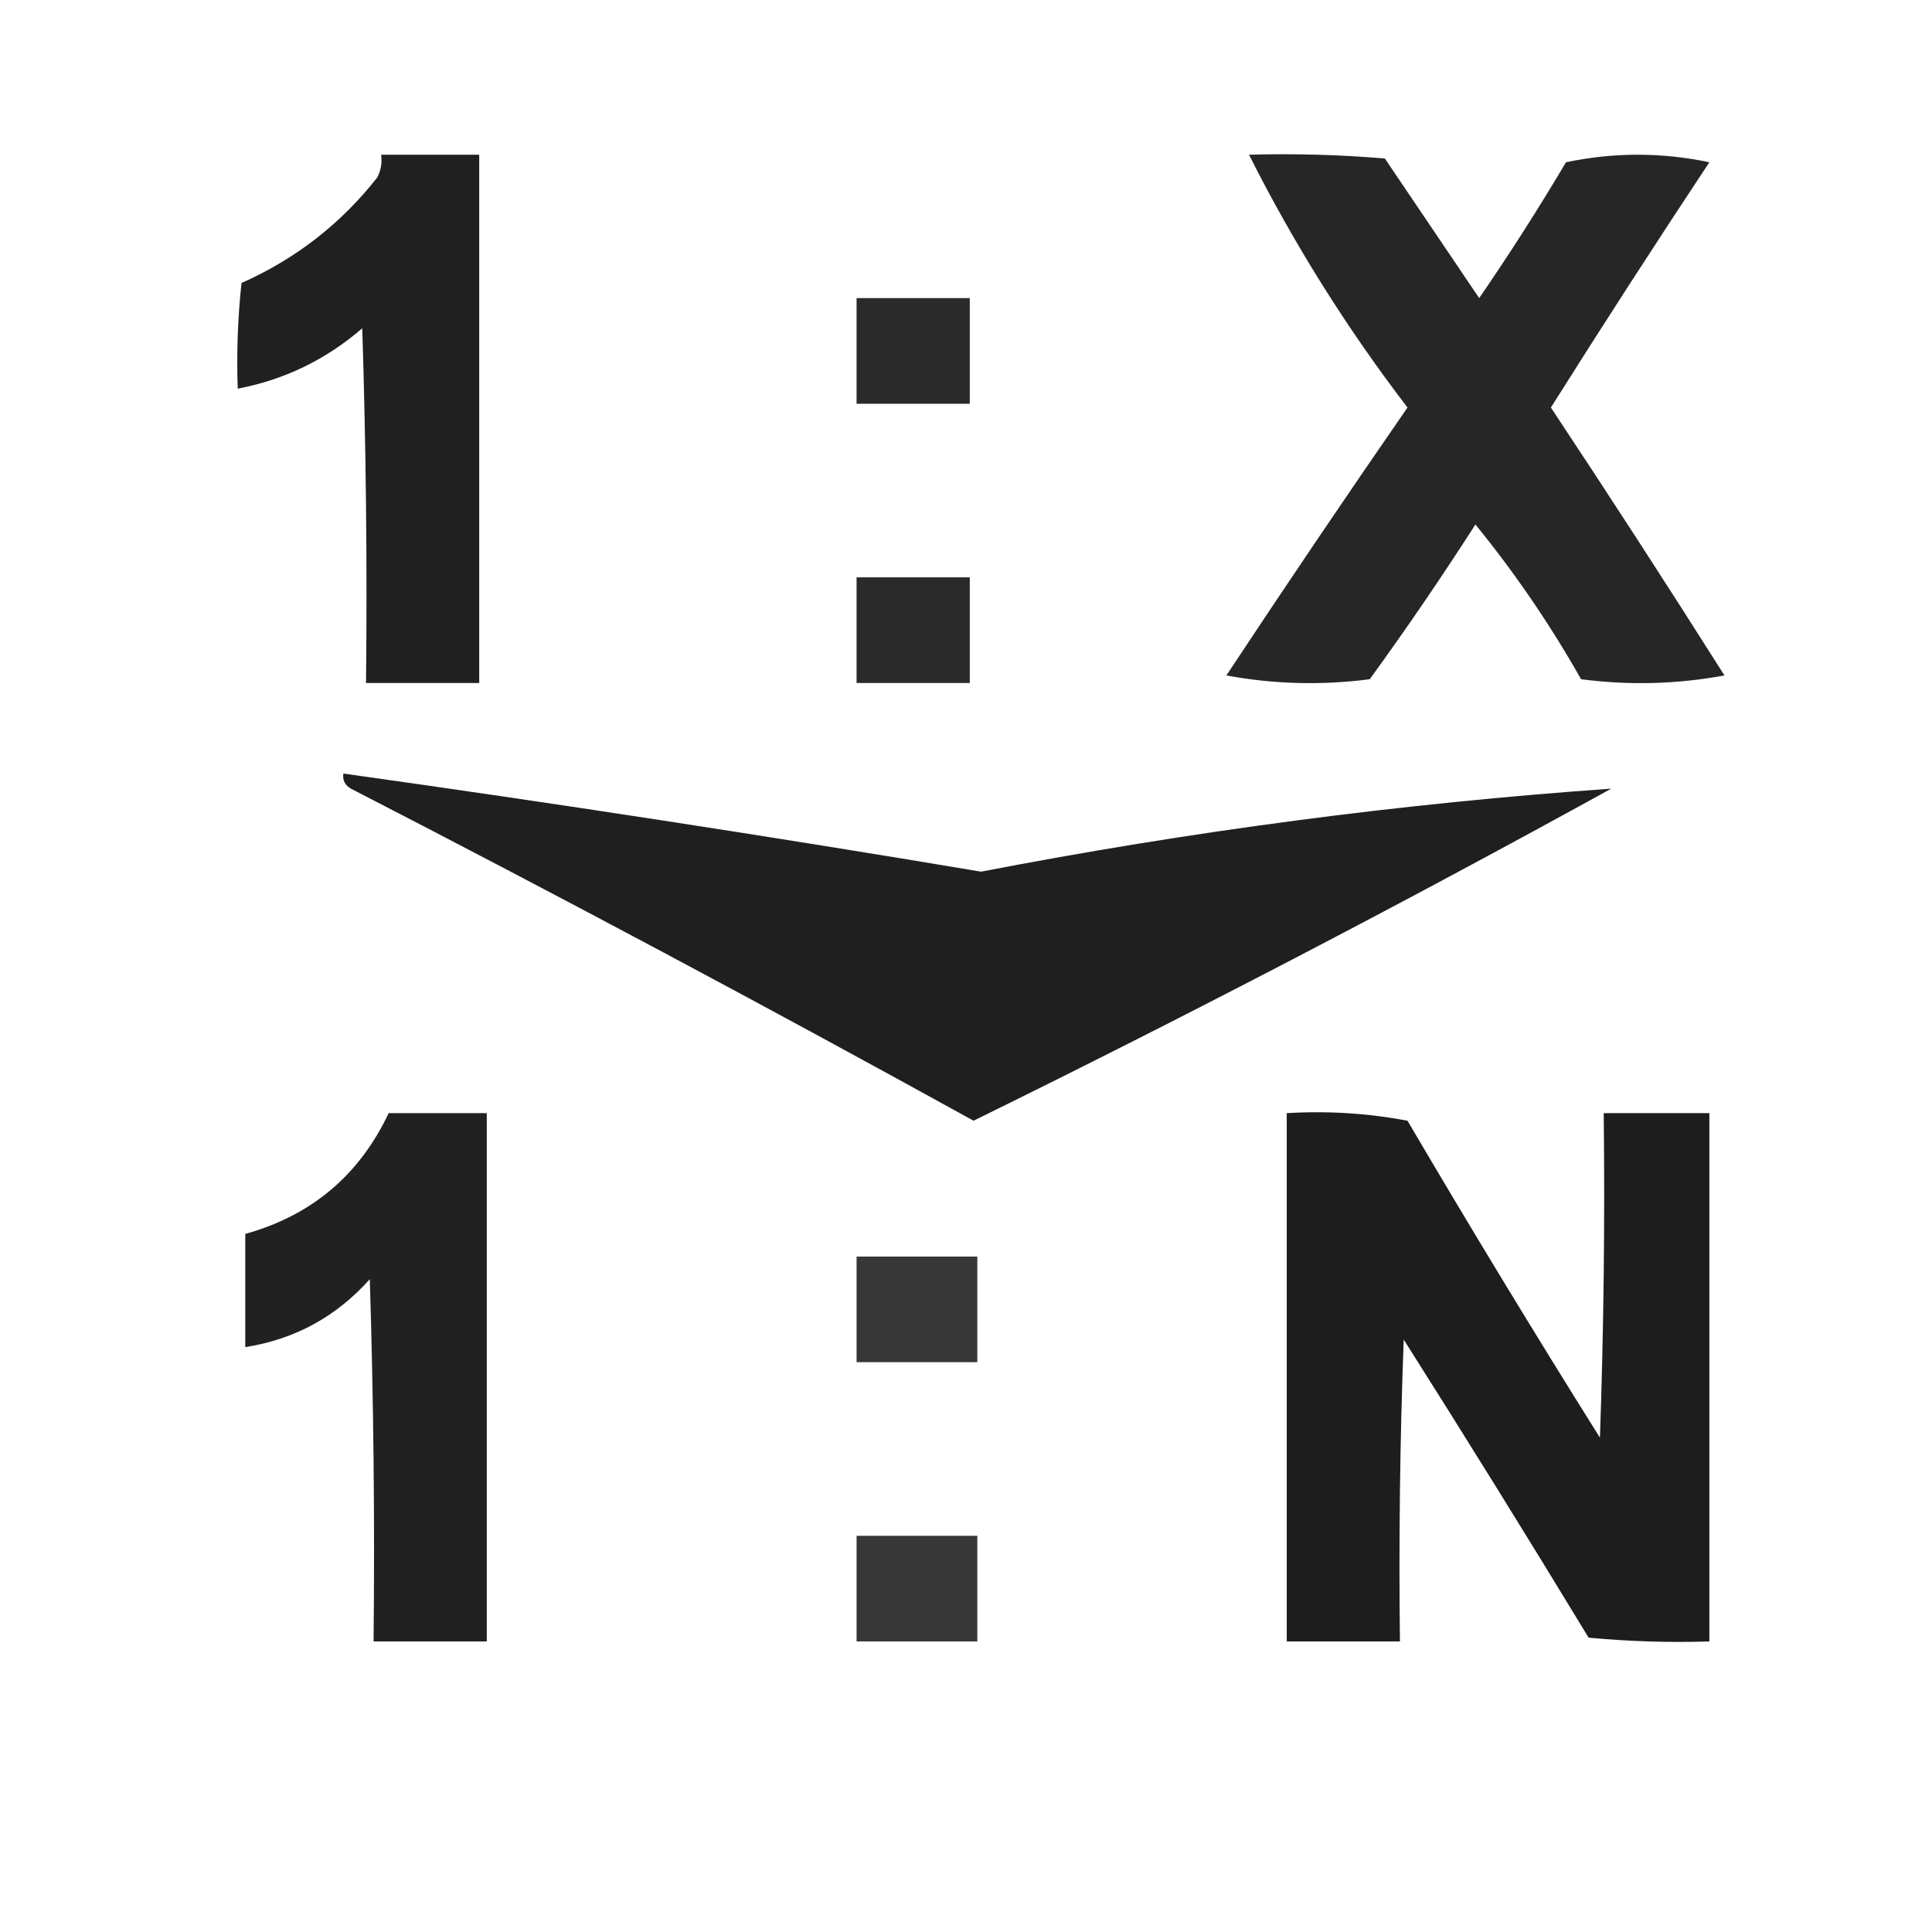 <?xml version="1.0" encoding="UTF-8"?>
<!DOCTYPE svg PUBLIC "-//W3C//DTD SVG 1.1//EN" "http://www.w3.org/Graphics/SVG/1.1/DTD/svg11.dtd">
<svg xmlns="http://www.w3.org/2000/svg" version="1.1" width="256px" height="256px" style="shape-rendering:geometricPrecision; text-rendering:geometricPrecision; image-rendering:optimizeQuality; fill-rule:evenodd; clip-rule:evenodd" xmlns:xlink="http://www.w3.org/1999/xlink">
<g><path style="opacity:0.873" fill="#000000" d="M 50.5,20.5 C 54.833,20.5 59.167,20.5 63.5,20.5C 63.5,43.833 63.5,67.167 63.5,90.5C 58.5,90.5 53.5,90.5 48.5,90.5C 48.667,74.83 48.5,59.163 48,43.5C 43.201,47.65 37.701,50.316 31.5,51.5C 31.334,46.822 31.501,42.155 32,37.5C 39.193,34.3 45.193,29.633 50,23.5C 50.483,22.552 50.65,21.552 50.5,20.5 Z"/></g>
<g><path style="opacity:0.85" fill="#000000" d="M 165.5,20.5 C 171.509,20.334 177.509,20.5 183.5,21C 187.667,27.167 191.833,33.333 196,39.5C 200.031,33.634 203.864,27.634 207.5,21.5C 213.833,20.167 220.167,20.167 226.5,21.5C 219.375,32.248 212.375,43.082 205.5,54C 213.291,65.748 220.958,77.582 228.5,89.5C 222.193,90.664 215.859,90.831 209.5,90C 205.387,82.732 200.72,75.899 195.5,69.5C 191.029,76.471 186.362,83.304 181.5,90C 175.141,90.831 168.807,90.664 162.5,89.5C 170.376,77.58 178.376,65.747 186.5,54C 178.415,43.436 171.415,32.269 165.5,20.5 Z"/></g>
<g><path style="opacity:0.833" fill="#000000" d="M 113.5,39.5 C 118.5,39.5 123.5,39.5 128.5,39.5C 128.5,44.167 128.5,48.833 128.5,53.5C 123.5,53.5 118.5,53.5 113.5,53.5C 113.5,48.833 113.5,44.167 113.5,39.5 Z"/></g>
<g><path style="opacity:0.833" fill="#000000" d="M 113.5,76.5 C 118.5,76.5 123.5,76.5 128.5,76.5C 128.5,81.167 128.5,85.833 128.5,90.5C 123.5,90.5 118.5,90.5 113.5,90.5C 113.5,85.833 113.5,81.167 113.5,76.5 Z"/></g>
<g><path style="opacity:0.878" fill="#000000" d="M 45.5,102.5 C 73.721,106.453 101.888,110.787 130,115.5C 157.862,110.123 185.696,106.456 213.5,104.5C 185.711,119.812 157.544,134.479 129,148.5C 101.754,133.459 74.254,118.792 46.5,104.5C 45.703,104.043 45.369,103.376 45.5,102.5 Z"/></g>
<g><path style="opacity:0.869" fill="#000000" d="M 51.5,147.5 C 55.833,147.5 60.167,147.5 64.5,147.5C 64.5,170.833 64.5,194.167 64.5,217.5C 59.5,217.5 54.5,217.5 49.5,217.5C 49.667,201.497 49.5,185.497 49,169.5C 44.555,174.472 39.055,177.472 32.5,178.5C 32.5,173.5 32.5,168.5 32.5,163.5C 41.271,161.062 47.605,155.729 51.5,147.5 Z"/></g>
<g><path style="opacity:0.886" fill="#000000" d="M 170.5,147.5 C 175.875,147.172 181.208,147.505 186.5,148.5C 194.801,162.632 203.301,176.632 212,190.5C 212.5,176.171 212.667,161.837 212.5,147.5C 217.167,147.5 221.833,147.5 226.5,147.5C 226.5,170.833 226.5,194.167 226.5,217.5C 221.156,217.666 215.823,217.499 210.5,217C 202.459,203.749 194.292,190.583 186,177.5C 185.5,190.829 185.333,204.163 185.5,217.5C 180.5,217.5 175.5,217.5 170.5,217.5C 170.5,194.167 170.5,170.833 170.5,147.5 Z"/></g>
<g><path style="opacity:0.782" fill="#000000" d="M 113.5,166.5 C 118.833,166.5 124.167,166.5 129.5,166.5C 129.5,171.167 129.5,175.833 129.5,180.5C 124.167,180.5 118.833,180.5 113.5,180.5C 113.5,175.833 113.5,171.167 113.5,166.5 Z"/></g>
<g><path style="opacity:0.782" fill="#000000" d="M 113.5,203.5 C 118.833,203.5 124.167,203.5 129.5,203.5C 129.5,208.167 129.5,212.833 129.5,217.5C 124.167,217.5 118.833,217.5 113.5,217.5C 113.5,212.833 113.5,208.167 113.5,203.5 Z"/></g>
</svg>
